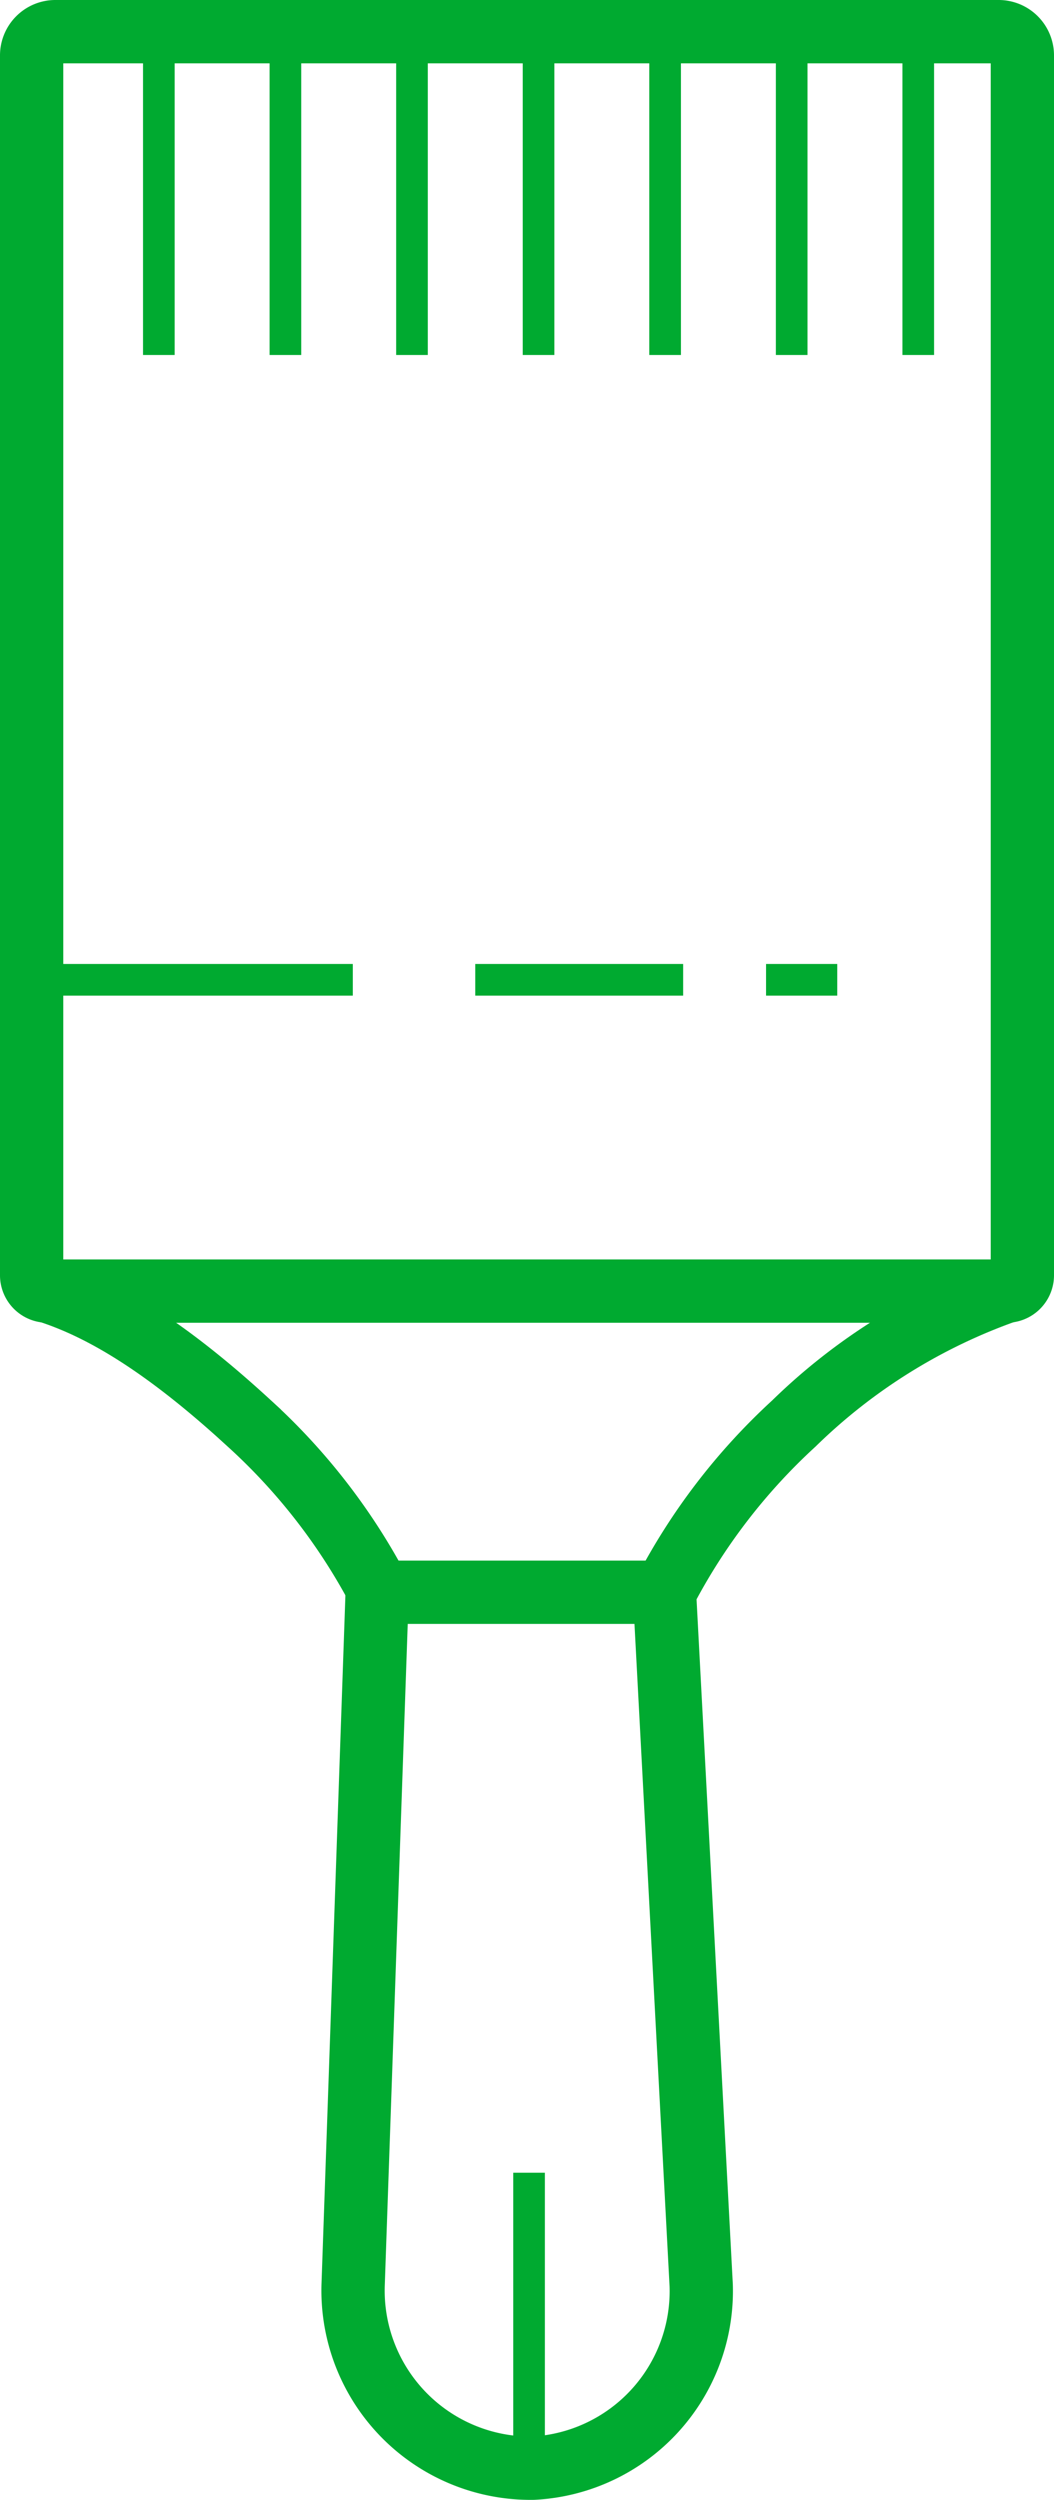 <svg id="paint_brush" data-name="paint brush" xmlns="http://www.w3.org/2000/svg" viewBox="0 0 33.31 78.94"><defs><style>.cls-1,.cls-2{fill:none;stroke:#00aa30;stroke-miterlimit:10;}.cls-1{stroke-width:2px;}</style></defs><title>paint_brush</title><path class="cls-1" d="M1.75,1H31.56a.75.75,0,0,1,.75.75V40.27a.5.5,0,0,1-.5.5H1.5a.5.5,0,0,1-.5-.5V1.75A.75.75,0,0,1,1.75,1Z"/><path class="cls-1" d="M1,26.36H1Z"/><path class="cls-1" d="M11.92,50.28l-.76,21.88a5.61,5.61,0,0,0,5.69,5.78,5.6,5.6,0,0,0,5.31-5.78L21,50.28Z"/><path class="cls-1" d="M31.81,40.77a18.34,18.34,0,0,0-6.72,4.18A19.32,19.32,0,0,0,21,50.28"/><path class="cls-1" d="M1.5,40.77c1.66.53,3.65,1.67,6.38,4.18A19.32,19.32,0,0,1,12,50.28"/><line class="cls-2" x1="1" y1="30.94" x2="11.15" y2="30.94"/><line class="cls-2" x1="15.02" y1="30.94" x2="21.59" y2="30.94"/><line class="cls-2" x1="24.21" y1="30.94" x2="26.46" y2="30.94"/><line class="cls-2" x1="16.72" y1="77.87" x2="16.72" y2="68.61"/><line class="cls-2" x1="5.02" y1="1" x2="5.02" y2="11.21"/><line class="cls-2" x1="9.02" y1="1" x2="9.02" y2="11.21"/><line class="cls-2" x1="13.02" y1="1" x2="13.02" y2="11.21"/><line class="cls-2" x1="17.02" y1="1" x2="17.02" y2="11.21"/><line class="cls-2" x1="21.02" y1="1" x2="21.02" y2="11.21"/><line class="cls-2" x1="25.02" y1="1" x2="25.02" y2="11.21"/><line class="cls-2" x1="29.02" y1="1" x2="29.02" y2="11.21"/></svg>